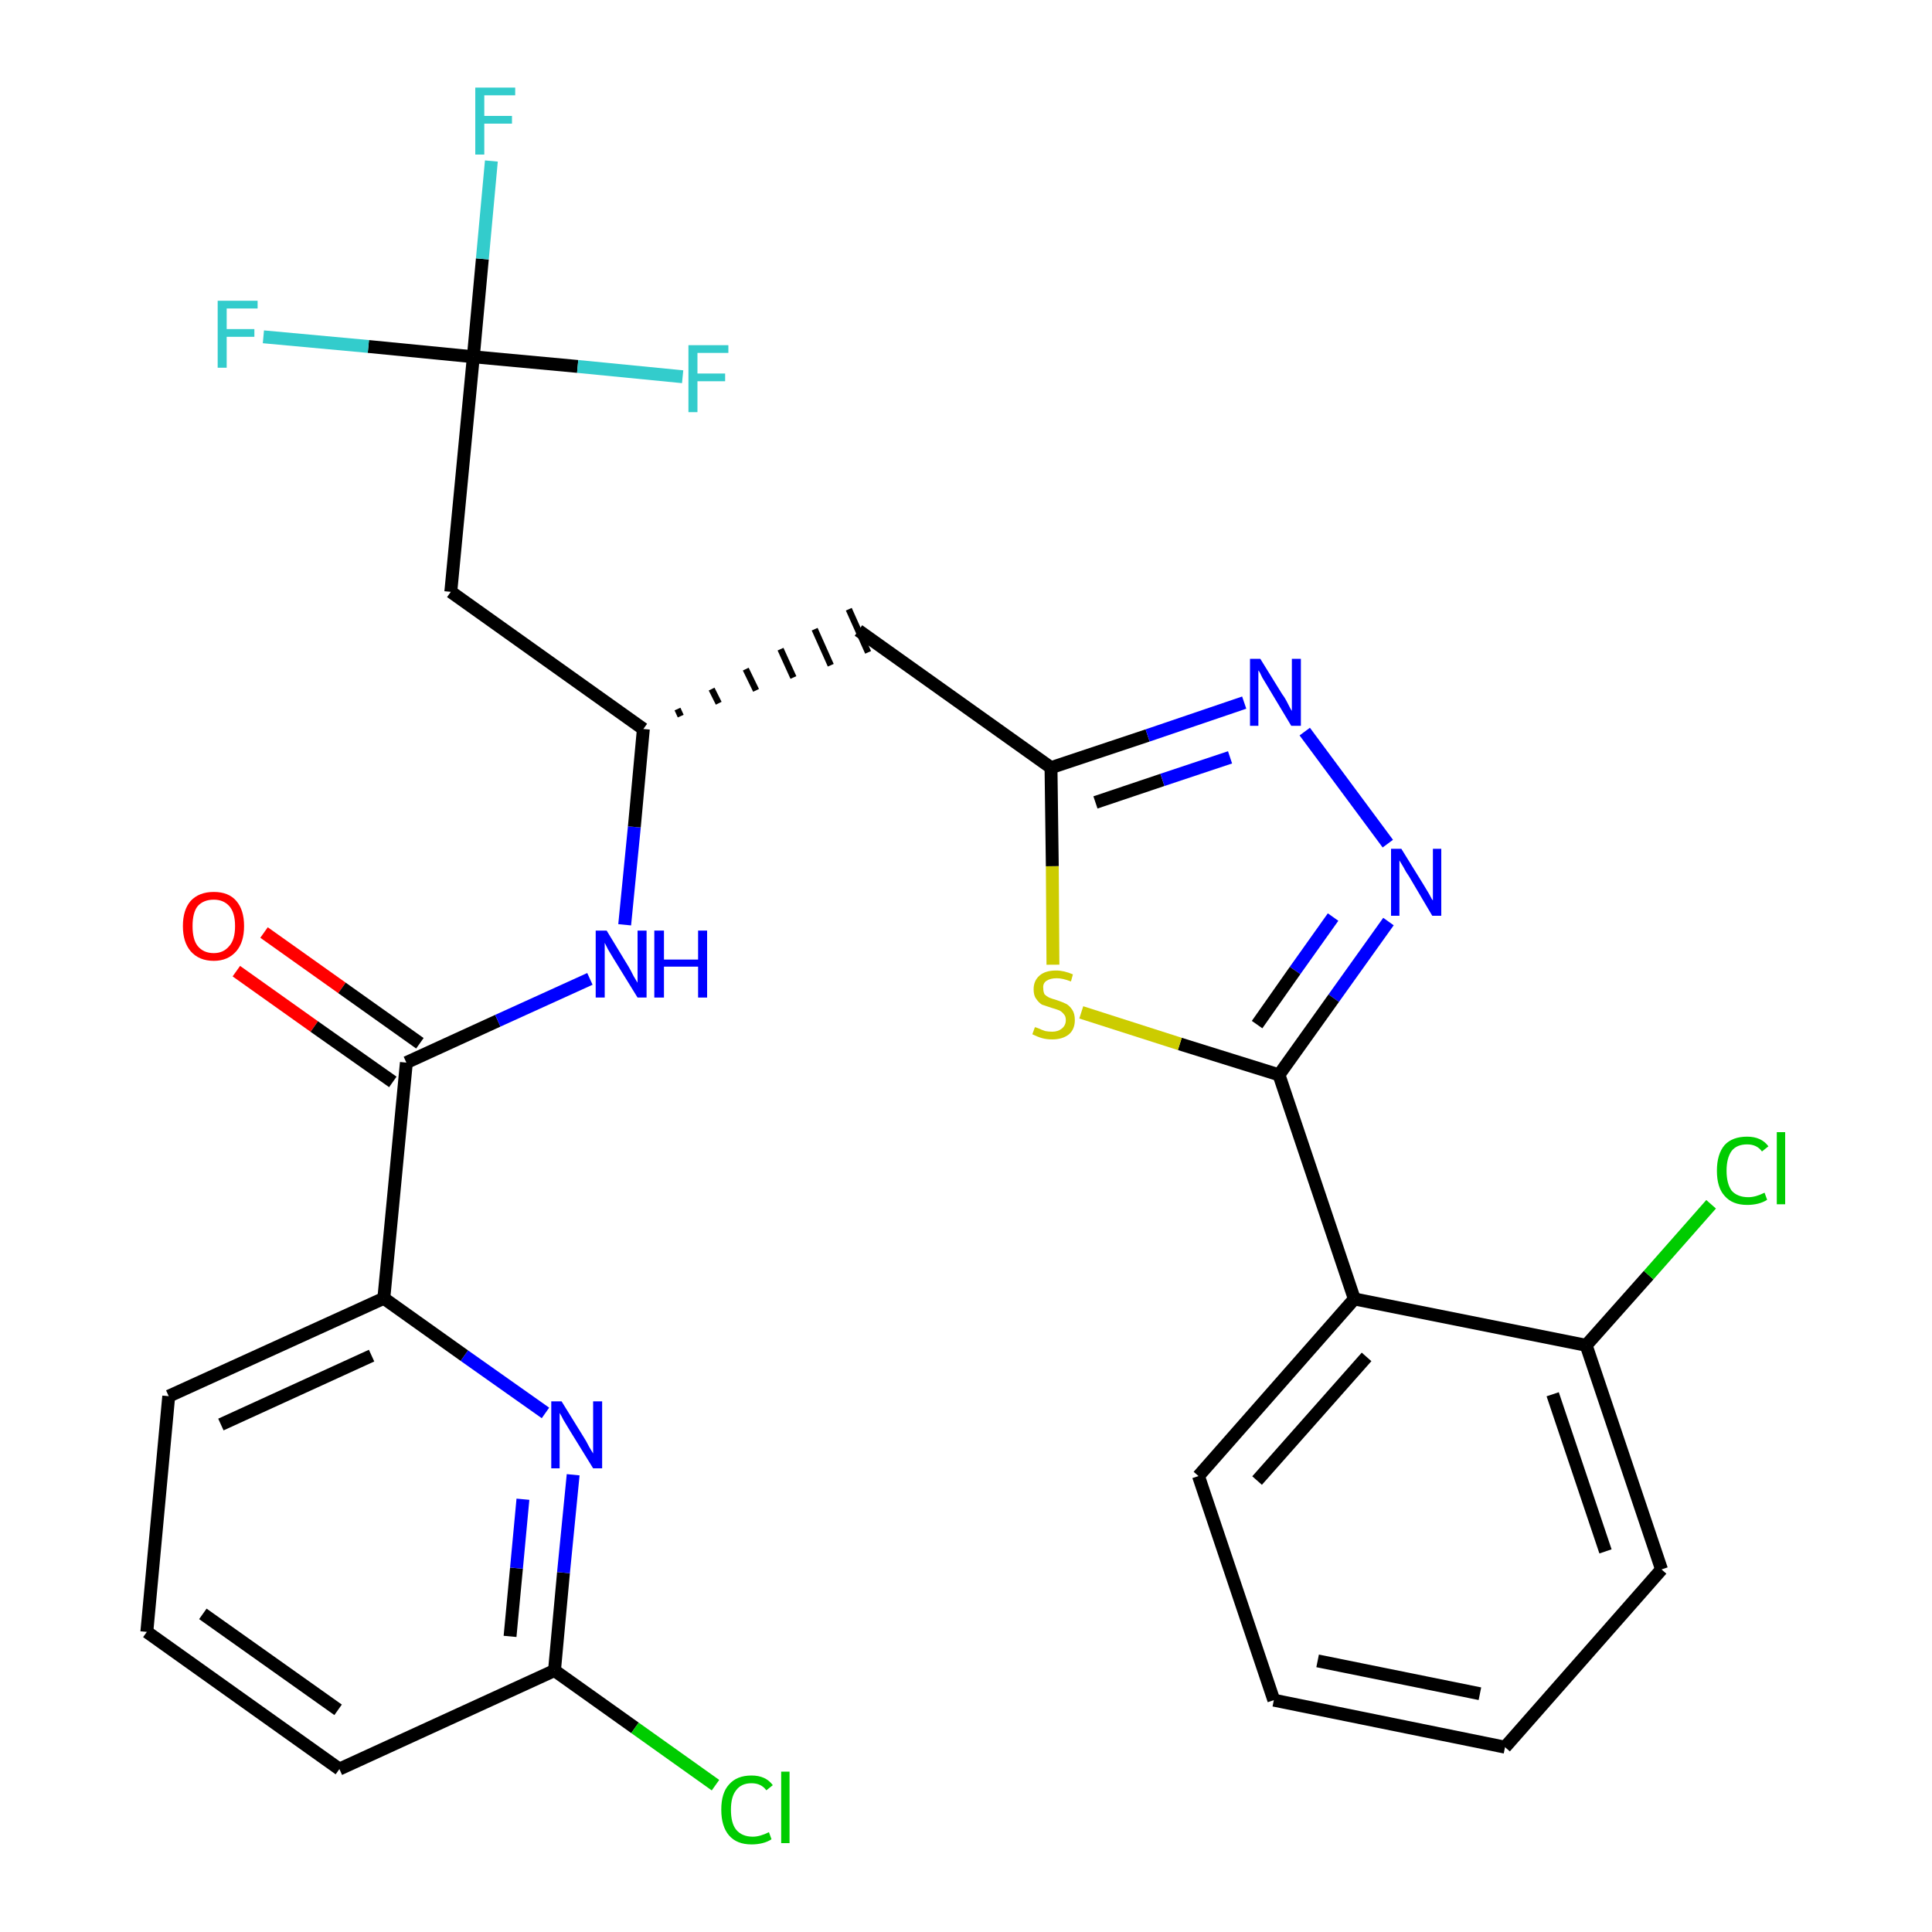 <?xml version='1.0' encoding='iso-8859-1'?>
<svg version='1.1' baseProfile='full'
              xmlns='http://www.w3.org/2000/svg'
                      xmlns:rdkit='http://www.rdkit.org/xml'
                      xmlns:xlink='http://www.w3.org/1999/xlink'
                  xml:space='preserve'
width='300px' height='300px' viewBox='0 0 300 300'>
<!-- END OF HEADER -->
<path class='bond-0 atom-0 atom-1' d='M 36.7,150.8 L 48.8,159.4' style='fill:none;fill-rule:evenodd;stroke:#FF0000;stroke-width:2.0px;stroke-linecap:butt;stroke-linejoin:miter;stroke-opacity:1' />
<path class='bond-0 atom-0 atom-1' d='M 48.8,159.4 L 61.0,168.0' style='fill:none;fill-rule:evenodd;stroke:#000000;stroke-width:2.0px;stroke-linecap:butt;stroke-linejoin:miter;stroke-opacity:1' />
<path class='bond-0 atom-0 atom-1' d='M 41.0,144.8 L 53.1,153.4' style='fill:none;fill-rule:evenodd;stroke:#FF0000;stroke-width:2.0px;stroke-linecap:butt;stroke-linejoin:miter;stroke-opacity:1' />
<path class='bond-0 atom-0 atom-1' d='M 53.1,153.4 L 65.2,162.0' style='fill:none;fill-rule:evenodd;stroke:#000000;stroke-width:2.0px;stroke-linecap:butt;stroke-linejoin:miter;stroke-opacity:1' />
<path class='bond-1 atom-1 atom-2' d='M 63.1,165.0 L 77.3,158.5' style='fill:none;fill-rule:evenodd;stroke:#000000;stroke-width:2.0px;stroke-linecap:butt;stroke-linejoin:miter;stroke-opacity:1' />
<path class='bond-1 atom-1 atom-2' d='M 77.3,158.5 L 91.6,152.0' style='fill:none;fill-rule:evenodd;stroke:#0000FF;stroke-width:2.0px;stroke-linecap:butt;stroke-linejoin:miter;stroke-opacity:1' />
<path class='bond-21 atom-1 atom-22' d='M 63.1,165.0 L 59.6,201.6' style='fill:none;fill-rule:evenodd;stroke:#000000;stroke-width:2.0px;stroke-linecap:butt;stroke-linejoin:miter;stroke-opacity:1' />
<path class='bond-2 atom-2 atom-3' d='M 97.0,143.6 L 98.5,128.4' style='fill:none;fill-rule:evenodd;stroke:#0000FF;stroke-width:2.0px;stroke-linecap:butt;stroke-linejoin:miter;stroke-opacity:1' />
<path class='bond-2 atom-2 atom-3' d='M 98.5,128.4 L 99.9,113.2' style='fill:none;fill-rule:evenodd;stroke:#000000;stroke-width:2.0px;stroke-linecap:butt;stroke-linejoin:miter;stroke-opacity:1' />
<path class='bond-3 atom-3 atom-4' d='M 105.7,111.2 L 105.2,110.1' style='fill:none;fill-rule:evenodd;stroke:#000000;stroke-width:1.0px;stroke-linecap:butt;stroke-linejoin:miter;stroke-opacity:1' />
<path class='bond-3 atom-3 atom-4' d='M 111.6,109.2 L 110.5,107.0' style='fill:none;fill-rule:evenodd;stroke:#000000;stroke-width:1.0px;stroke-linecap:butt;stroke-linejoin:miter;stroke-opacity:1' />
<path class='bond-3 atom-3 atom-4' d='M 117.4,107.2 L 115.8,103.9' style='fill:none;fill-rule:evenodd;stroke:#000000;stroke-width:1.0px;stroke-linecap:butt;stroke-linejoin:miter;stroke-opacity:1' />
<path class='bond-3 atom-3 atom-4' d='M 123.2,105.2 L 121.2,100.8' style='fill:none;fill-rule:evenodd;stroke:#000000;stroke-width:1.0px;stroke-linecap:butt;stroke-linejoin:miter;stroke-opacity:1' />
<path class='bond-3 atom-3 atom-4' d='M 129.0,103.3 L 126.5,97.7' style='fill:none;fill-rule:evenodd;stroke:#000000;stroke-width:1.0px;stroke-linecap:butt;stroke-linejoin:miter;stroke-opacity:1' />
<path class='bond-3 atom-3 atom-4' d='M 134.8,101.3 L 131.8,94.6' style='fill:none;fill-rule:evenodd;stroke:#000000;stroke-width:1.0px;stroke-linecap:butt;stroke-linejoin:miter;stroke-opacity:1' />
<path class='bond-16 atom-3 atom-17' d='M 99.9,113.2 L 70.0,91.9' style='fill:none;fill-rule:evenodd;stroke:#000000;stroke-width:2.0px;stroke-linecap:butt;stroke-linejoin:miter;stroke-opacity:1' />
<path class='bond-4 atom-4 atom-5' d='M 133.3,97.9 L 163.2,119.2' style='fill:none;fill-rule:evenodd;stroke:#000000;stroke-width:2.0px;stroke-linecap:butt;stroke-linejoin:miter;stroke-opacity:1' />
<path class='bond-5 atom-5 atom-6' d='M 163.2,119.2 L 178.2,114.2' style='fill:none;fill-rule:evenodd;stroke:#000000;stroke-width:2.0px;stroke-linecap:butt;stroke-linejoin:miter;stroke-opacity:1' />
<path class='bond-5 atom-5 atom-6' d='M 178.2,114.2 L 193.2,109.1' style='fill:none;fill-rule:evenodd;stroke:#0000FF;stroke-width:2.0px;stroke-linecap:butt;stroke-linejoin:miter;stroke-opacity:1' />
<path class='bond-5 atom-5 atom-6' d='M 170.1,124.6 L 180.5,121.1' style='fill:none;fill-rule:evenodd;stroke:#000000;stroke-width:2.0px;stroke-linecap:butt;stroke-linejoin:miter;stroke-opacity:1' />
<path class='bond-5 atom-5 atom-6' d='M 180.5,121.1 L 191.0,117.6' style='fill:none;fill-rule:evenodd;stroke:#0000FF;stroke-width:2.0px;stroke-linecap:butt;stroke-linejoin:miter;stroke-opacity:1' />
<path class='bond-28 atom-16 atom-5' d='M 163.5,149.8 L 163.4,134.5' style='fill:none;fill-rule:evenodd;stroke:#CCCC00;stroke-width:2.0px;stroke-linecap:butt;stroke-linejoin:miter;stroke-opacity:1' />
<path class='bond-28 atom-16 atom-5' d='M 163.4,134.5 L 163.2,119.2' style='fill:none;fill-rule:evenodd;stroke:#000000;stroke-width:2.0px;stroke-linecap:butt;stroke-linejoin:miter;stroke-opacity:1' />
<path class='bond-6 atom-6 atom-7' d='M 202.6,113.6 L 215.5,131.0' style='fill:none;fill-rule:evenodd;stroke:#0000FF;stroke-width:2.0px;stroke-linecap:butt;stroke-linejoin:miter;stroke-opacity:1' />
<path class='bond-7 atom-7 atom-8' d='M 215.6,143.1 L 207.1,155.0' style='fill:none;fill-rule:evenodd;stroke:#0000FF;stroke-width:2.0px;stroke-linecap:butt;stroke-linejoin:miter;stroke-opacity:1' />
<path class='bond-7 atom-7 atom-8' d='M 207.1,155.0 L 198.6,166.9' style='fill:none;fill-rule:evenodd;stroke:#000000;stroke-width:2.0px;stroke-linecap:butt;stroke-linejoin:miter;stroke-opacity:1' />
<path class='bond-7 atom-7 atom-8' d='M 207.0,142.4 L 201.1,150.7' style='fill:none;fill-rule:evenodd;stroke:#0000FF;stroke-width:2.0px;stroke-linecap:butt;stroke-linejoin:miter;stroke-opacity:1' />
<path class='bond-7 atom-7 atom-8' d='M 201.1,150.7 L 195.2,159.1' style='fill:none;fill-rule:evenodd;stroke:#000000;stroke-width:2.0px;stroke-linecap:butt;stroke-linejoin:miter;stroke-opacity:1' />
<path class='bond-8 atom-8 atom-9' d='M 198.6,166.9 L 210.3,201.7' style='fill:none;fill-rule:evenodd;stroke:#000000;stroke-width:2.0px;stroke-linecap:butt;stroke-linejoin:miter;stroke-opacity:1' />
<path class='bond-15 atom-8 atom-16' d='M 198.6,166.9 L 183.2,162.1' style='fill:none;fill-rule:evenodd;stroke:#000000;stroke-width:2.0px;stroke-linecap:butt;stroke-linejoin:miter;stroke-opacity:1' />
<path class='bond-15 atom-8 atom-16' d='M 183.2,162.1 L 167.9,157.2' style='fill:none;fill-rule:evenodd;stroke:#CCCC00;stroke-width:2.0px;stroke-linecap:butt;stroke-linejoin:miter;stroke-opacity:1' />
<path class='bond-9 atom-9 atom-10' d='M 210.3,201.7 L 186.1,229.2' style='fill:none;fill-rule:evenodd;stroke:#000000;stroke-width:2.0px;stroke-linecap:butt;stroke-linejoin:miter;stroke-opacity:1' />
<path class='bond-9 atom-9 atom-10' d='M 212.2,210.7 L 195.2,229.9' style='fill:none;fill-rule:evenodd;stroke:#000000;stroke-width:2.0px;stroke-linecap:butt;stroke-linejoin:miter;stroke-opacity:1' />
<path class='bond-30 atom-14 atom-9' d='M 246.3,208.9 L 210.3,201.7' style='fill:none;fill-rule:evenodd;stroke:#000000;stroke-width:2.0px;stroke-linecap:butt;stroke-linejoin:miter;stroke-opacity:1' />
<path class='bond-10 atom-10 atom-11' d='M 186.1,229.2 L 197.8,264.0' style='fill:none;fill-rule:evenodd;stroke:#000000;stroke-width:2.0px;stroke-linecap:butt;stroke-linejoin:miter;stroke-opacity:1' />
<path class='bond-11 atom-11 atom-12' d='M 197.8,264.0 L 233.7,271.3' style='fill:none;fill-rule:evenodd;stroke:#000000;stroke-width:2.0px;stroke-linecap:butt;stroke-linejoin:miter;stroke-opacity:1' />
<path class='bond-11 atom-11 atom-12' d='M 204.6,257.9 L 229.8,263.0' style='fill:none;fill-rule:evenodd;stroke:#000000;stroke-width:2.0px;stroke-linecap:butt;stroke-linejoin:miter;stroke-opacity:1' />
<path class='bond-12 atom-12 atom-13' d='M 233.7,271.3 L 258.0,243.7' style='fill:none;fill-rule:evenodd;stroke:#000000;stroke-width:2.0px;stroke-linecap:butt;stroke-linejoin:miter;stroke-opacity:1' />
<path class='bond-13 atom-13 atom-14' d='M 258.0,243.7 L 246.3,208.9' style='fill:none;fill-rule:evenodd;stroke:#000000;stroke-width:2.0px;stroke-linecap:butt;stroke-linejoin:miter;stroke-opacity:1' />
<path class='bond-13 atom-13 atom-14' d='M 249.3,240.9 L 241.1,216.5' style='fill:none;fill-rule:evenodd;stroke:#000000;stroke-width:2.0px;stroke-linecap:butt;stroke-linejoin:miter;stroke-opacity:1' />
<path class='bond-14 atom-14 atom-15' d='M 246.3,208.9 L 256.0,198.0' style='fill:none;fill-rule:evenodd;stroke:#000000;stroke-width:2.0px;stroke-linecap:butt;stroke-linejoin:miter;stroke-opacity:1' />
<path class='bond-14 atom-14 atom-15' d='M 256.0,198.0 L 265.7,187.0' style='fill:none;fill-rule:evenodd;stroke:#00CC00;stroke-width:2.0px;stroke-linecap:butt;stroke-linejoin:miter;stroke-opacity:1' />
<path class='bond-17 atom-17 atom-18' d='M 70.0,91.9 L 73.5,55.4' style='fill:none;fill-rule:evenodd;stroke:#000000;stroke-width:2.0px;stroke-linecap:butt;stroke-linejoin:miter;stroke-opacity:1' />
<path class='bond-18 atom-18 atom-19' d='M 73.5,55.4 L 74.9,40.2' style='fill:none;fill-rule:evenodd;stroke:#000000;stroke-width:2.0px;stroke-linecap:butt;stroke-linejoin:miter;stroke-opacity:1' />
<path class='bond-18 atom-18 atom-19' d='M 74.9,40.2 L 76.3,25.0' style='fill:none;fill-rule:evenodd;stroke:#33CCCC;stroke-width:2.0px;stroke-linecap:butt;stroke-linejoin:miter;stroke-opacity:1' />
<path class='bond-19 atom-18 atom-20' d='M 73.5,55.4 L 57.2,53.8' style='fill:none;fill-rule:evenodd;stroke:#000000;stroke-width:2.0px;stroke-linecap:butt;stroke-linejoin:miter;stroke-opacity:1' />
<path class='bond-19 atom-18 atom-20' d='M 57.2,53.8 L 40.9,52.3' style='fill:none;fill-rule:evenodd;stroke:#33CCCC;stroke-width:2.0px;stroke-linecap:butt;stroke-linejoin:miter;stroke-opacity:1' />
<path class='bond-20 atom-18 atom-21' d='M 73.5,55.4 L 89.7,56.9' style='fill:none;fill-rule:evenodd;stroke:#000000;stroke-width:2.0px;stroke-linecap:butt;stroke-linejoin:miter;stroke-opacity:1' />
<path class='bond-20 atom-18 atom-21' d='M 89.7,56.9 L 106.0,58.5' style='fill:none;fill-rule:evenodd;stroke:#33CCCC;stroke-width:2.0px;stroke-linecap:butt;stroke-linejoin:miter;stroke-opacity:1' />
<path class='bond-22 atom-22 atom-23' d='M 59.6,201.6 L 26.2,216.8' style='fill:none;fill-rule:evenodd;stroke:#000000;stroke-width:2.0px;stroke-linecap:butt;stroke-linejoin:miter;stroke-opacity:1' />
<path class='bond-22 atom-22 atom-23' d='M 57.7,210.5 L 34.3,221.2' style='fill:none;fill-rule:evenodd;stroke:#000000;stroke-width:2.0px;stroke-linecap:butt;stroke-linejoin:miter;stroke-opacity:1' />
<path class='bond-29 atom-28 atom-22' d='M 84.7,219.4 L 72.1,210.5' style='fill:none;fill-rule:evenodd;stroke:#0000FF;stroke-width:2.0px;stroke-linecap:butt;stroke-linejoin:miter;stroke-opacity:1' />
<path class='bond-29 atom-28 atom-22' d='M 72.1,210.5 L 59.6,201.6' style='fill:none;fill-rule:evenodd;stroke:#000000;stroke-width:2.0px;stroke-linecap:butt;stroke-linejoin:miter;stroke-opacity:1' />
<path class='bond-23 atom-23 atom-24' d='M 26.2,216.8 L 22.8,253.4' style='fill:none;fill-rule:evenodd;stroke:#000000;stroke-width:2.0px;stroke-linecap:butt;stroke-linejoin:miter;stroke-opacity:1' />
<path class='bond-24 atom-24 atom-25' d='M 22.8,253.4 L 52.7,274.7' style='fill:none;fill-rule:evenodd;stroke:#000000;stroke-width:2.0px;stroke-linecap:butt;stroke-linejoin:miter;stroke-opacity:1' />
<path class='bond-24 atom-24 atom-25' d='M 31.5,250.6 L 52.5,265.5' style='fill:none;fill-rule:evenodd;stroke:#000000;stroke-width:2.0px;stroke-linecap:butt;stroke-linejoin:miter;stroke-opacity:1' />
<path class='bond-25 atom-25 atom-26' d='M 52.7,274.7 L 86.1,259.4' style='fill:none;fill-rule:evenodd;stroke:#000000;stroke-width:2.0px;stroke-linecap:butt;stroke-linejoin:miter;stroke-opacity:1' />
<path class='bond-26 atom-26 atom-27' d='M 86.1,259.4 L 98.6,268.3' style='fill:none;fill-rule:evenodd;stroke:#000000;stroke-width:2.0px;stroke-linecap:butt;stroke-linejoin:miter;stroke-opacity:1' />
<path class='bond-26 atom-26 atom-27' d='M 98.6,268.3 L 111.1,277.2' style='fill:none;fill-rule:evenodd;stroke:#00CC00;stroke-width:2.0px;stroke-linecap:butt;stroke-linejoin:miter;stroke-opacity:1' />
<path class='bond-27 atom-26 atom-28' d='M 86.1,259.4 L 87.5,244.2' style='fill:none;fill-rule:evenodd;stroke:#000000;stroke-width:2.0px;stroke-linecap:butt;stroke-linejoin:miter;stroke-opacity:1' />
<path class='bond-27 atom-26 atom-28' d='M 87.5,244.2 L 89.0,229.0' style='fill:none;fill-rule:evenodd;stroke:#0000FF;stroke-width:2.0px;stroke-linecap:butt;stroke-linejoin:miter;stroke-opacity:1' />
<path class='bond-27 atom-26 atom-28' d='M 79.2,254.1 L 80.2,243.5' style='fill:none;fill-rule:evenodd;stroke:#000000;stroke-width:2.0px;stroke-linecap:butt;stroke-linejoin:miter;stroke-opacity:1' />
<path class='bond-27 atom-26 atom-28' d='M 80.2,243.5 L 81.2,232.8' style='fill:none;fill-rule:evenodd;stroke:#0000FF;stroke-width:2.0px;stroke-linecap:butt;stroke-linejoin:miter;stroke-opacity:1' />
<path  class='atom-0' d='M 28.4 143.8
Q 28.4 141.3, 29.6 139.9
Q 30.9 138.5, 33.2 138.5
Q 35.5 138.5, 36.7 139.9
Q 37.9 141.3, 37.9 143.8
Q 37.9 146.3, 36.7 147.7
Q 35.4 149.2, 33.2 149.2
Q 30.9 149.2, 29.6 147.7
Q 28.4 146.3, 28.4 143.8
M 33.2 148.0
Q 34.7 148.0, 35.6 146.9
Q 36.5 145.9, 36.5 143.8
Q 36.5 141.7, 35.6 140.7
Q 34.7 139.7, 33.2 139.7
Q 31.6 139.7, 30.7 140.7
Q 29.9 141.7, 29.9 143.8
Q 29.9 145.9, 30.7 146.9
Q 31.6 148.0, 33.2 148.0
' fill='#FF0000'/>
<path  class='atom-2' d='M 94.2 144.5
L 97.6 150.1
Q 97.9 150.6, 98.4 151.6
Q 99.0 152.6, 99.0 152.6
L 99.0 144.5
L 100.4 144.5
L 100.4 154.9
L 99.0 154.9
L 95.3 148.9
Q 94.9 148.2, 94.4 147.4
Q 94.0 146.6, 93.9 146.4
L 93.9 154.9
L 92.5 154.9
L 92.5 144.5
L 94.2 144.5
' fill='#0000FF'/>
<path  class='atom-2' d='M 101.6 144.5
L 103.1 144.5
L 103.1 149.0
L 108.4 149.0
L 108.4 144.5
L 109.8 144.5
L 109.8 154.9
L 108.4 154.9
L 108.4 150.1
L 103.1 150.1
L 103.1 154.9
L 101.6 154.9
L 101.6 144.5
' fill='#0000FF'/>
<path  class='atom-6' d='M 195.7 102.3
L 199.1 107.8
Q 199.5 108.3, 200.0 109.3
Q 200.5 110.3, 200.6 110.4
L 200.6 102.3
L 202.0 102.3
L 202.0 112.7
L 200.5 112.7
L 196.9 106.7
Q 196.5 106.0, 196.0 105.2
Q 195.6 104.3, 195.4 104.1
L 195.4 112.7
L 194.1 112.7
L 194.1 102.3
L 195.7 102.3
' fill='#0000FF'/>
<path  class='atom-7' d='M 217.6 131.8
L 221.0 137.3
Q 221.3 137.8, 221.9 138.8
Q 222.4 139.8, 222.5 139.8
L 222.5 131.8
L 223.8 131.8
L 223.8 142.2
L 222.4 142.2
L 218.8 136.1
Q 218.3 135.4, 217.9 134.6
Q 217.4 133.8, 217.3 133.6
L 217.3 142.2
L 216.0 142.2
L 216.0 131.8
L 217.6 131.8
' fill='#0000FF'/>
<path  class='atom-15' d='M 266.6 181.8
Q 266.6 179.2, 267.8 177.8
Q 269.0 176.5, 271.3 176.5
Q 273.5 176.5, 274.6 178.0
L 273.6 178.8
Q 272.8 177.7, 271.3 177.7
Q 269.7 177.7, 268.9 178.7
Q 268.1 179.8, 268.1 181.8
Q 268.1 183.8, 268.9 184.9
Q 269.8 185.9, 271.5 185.9
Q 272.6 185.9, 274.0 185.2
L 274.4 186.3
Q 273.8 186.7, 273.0 186.9
Q 272.2 187.1, 271.3 187.1
Q 269.0 187.1, 267.8 185.7
Q 266.6 184.4, 266.6 181.8
' fill='#00CC00'/>
<path  class='atom-15' d='M 275.9 175.8
L 277.2 175.8
L 277.2 187.0
L 275.9 187.0
L 275.9 175.8
' fill='#00CC00'/>
<path  class='atom-16' d='M 160.7 159.5
Q 160.8 159.5, 161.3 159.7
Q 161.7 159.9, 162.3 160.1
Q 162.8 160.2, 163.4 160.2
Q 164.3 160.2, 164.9 159.7
Q 165.5 159.2, 165.5 158.4
Q 165.5 157.8, 165.2 157.5
Q 164.9 157.1, 164.5 156.9
Q 164.0 156.7, 163.3 156.5
Q 162.4 156.2, 161.8 156.0
Q 161.3 155.7, 160.9 155.1
Q 160.5 154.6, 160.5 153.6
Q 160.5 152.3, 161.4 151.5
Q 162.3 150.7, 164.0 150.7
Q 165.2 150.7, 166.6 151.3
L 166.3 152.4
Q 165.0 151.9, 164.1 151.9
Q 163.1 151.9, 162.5 152.3
Q 161.9 152.7, 162.0 153.5
Q 162.0 154.0, 162.2 154.4
Q 162.5 154.7, 162.9 154.9
Q 163.4 155.1, 164.1 155.3
Q 165.0 155.6, 165.6 155.9
Q 166.1 156.2, 166.5 156.8
Q 166.9 157.4, 166.9 158.4
Q 166.9 159.8, 166.0 160.6
Q 165.0 161.4, 163.4 161.4
Q 162.5 161.4, 161.8 161.2
Q 161.1 161.0, 160.3 160.6
L 160.7 159.5
' fill='#CCCC00'/>
<path  class='atom-19' d='M 73.8 13.6
L 80.0 13.6
L 80.0 14.8
L 75.2 14.8
L 75.2 18.0
L 79.5 18.0
L 79.5 19.2
L 75.2 19.2
L 75.2 24.0
L 73.8 24.0
L 73.8 13.6
' fill='#33CCCC'/>
<path  class='atom-20' d='M 33.8 46.7
L 40.0 46.7
L 40.0 47.9
L 35.2 47.9
L 35.2 51.1
L 39.5 51.1
L 39.5 52.3
L 35.2 52.3
L 35.2 57.1
L 33.8 57.1
L 33.8 46.7
' fill='#33CCCC'/>
<path  class='atom-21' d='M 106.9 53.6
L 113.1 53.6
L 113.1 54.8
L 108.3 54.8
L 108.3 58.0
L 112.6 58.0
L 112.6 59.2
L 108.3 59.2
L 108.3 64.0
L 106.9 64.0
L 106.9 53.6
' fill='#33CCCC'/>
<path  class='atom-27' d='M 112.0 281.0
Q 112.0 278.4, 113.2 277.1
Q 114.4 275.7, 116.7 275.7
Q 118.9 275.7, 120.0 277.2
L 119.0 278.0
Q 118.2 276.9, 116.7 276.9
Q 115.1 276.9, 114.3 278.0
Q 113.5 279.0, 113.5 281.0
Q 113.5 283.1, 114.3 284.1
Q 115.2 285.2, 116.9 285.2
Q 118.0 285.2, 119.4 284.5
L 119.8 285.6
Q 119.2 286.0, 118.4 286.2
Q 117.6 286.4, 116.7 286.4
Q 114.4 286.4, 113.2 285.0
Q 112.0 283.6, 112.0 281.0
' fill='#00CC00'/>
<path  class='atom-27' d='M 121.3 275.1
L 122.6 275.1
L 122.6 286.2
L 121.3 286.2
L 121.3 275.1
' fill='#00CC00'/>
<path  class='atom-28' d='M 87.2 217.6
L 90.6 223.1
Q 91.0 223.7, 91.5 224.7
Q 92.1 225.7, 92.1 225.7
L 92.1 217.6
L 93.5 217.6
L 93.5 228.0
L 92.1 228.0
L 88.4 222.0
Q 88.0 221.3, 87.5 220.5
Q 87.1 219.7, 86.9 219.4
L 86.9 228.0
L 85.6 228.0
L 85.6 217.6
L 87.2 217.6
' fill='#0000FF'/>
</svg>

